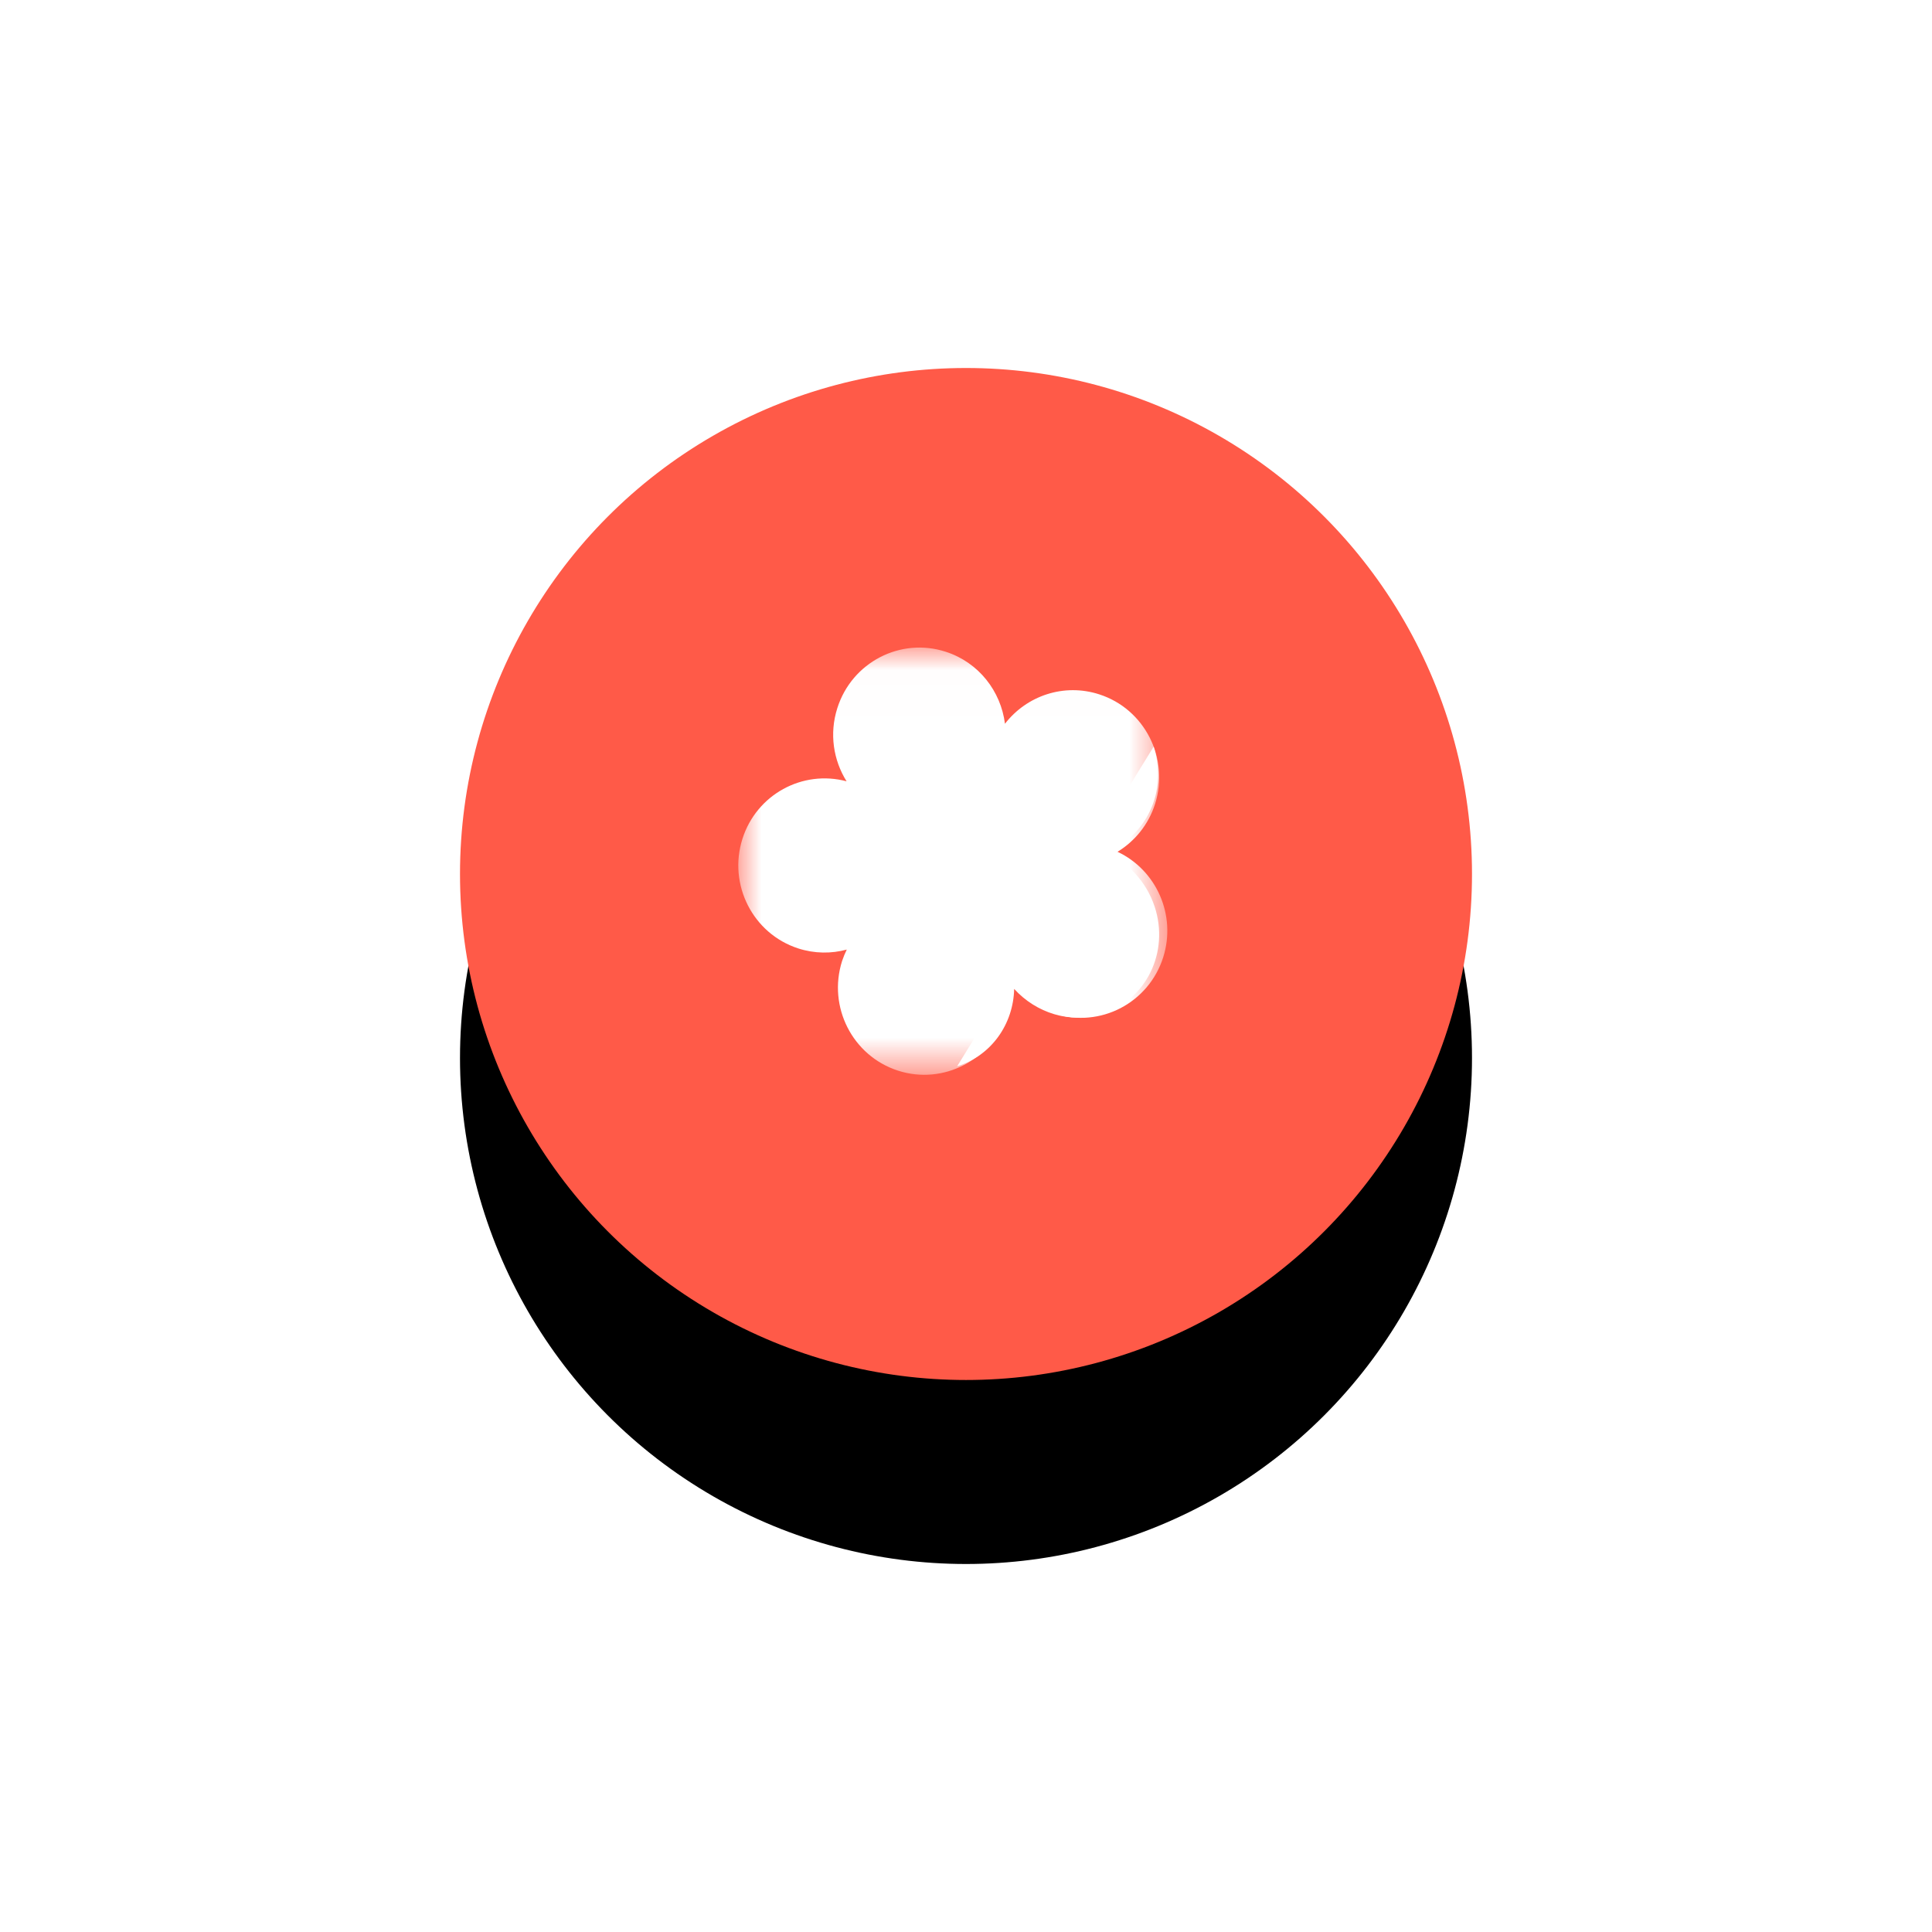<?xml version="1.0" encoding="UTF-8" standalone="no"?>
<svg width="42px" height="42px" viewBox="0 0 42 42" version="1.1" xmlns="http://www.w3.org/2000/svg" xmlns:xlink="http://www.w3.org/1999/xlink">
    <!-- Generator: Sketch 41.1 (35376) - http://www.bohemiancoding.com/sketch -->
    <title>paper-fab create copy</title>
    <desc>Created with Sketch.</desc>
    <defs>
        <circle id="path-1" cx="11" cy="11" r="11"></circle>
        <filter x="-50%" y="-50%" width="200%" height="200%" filterUnits="objectBoundingBox" id="filter-2">
            <feOffset dx="0" dy="2" in="SourceAlpha" result="shadowOffsetOuter1"></feOffset>
            <feGaussianBlur stdDeviation="2.5" in="shadowOffsetOuter1" result="shadowBlurOuter1"></feGaussianBlur>
            <feColorMatrix values="0 0 0 0 1   0 0 0 0 0.353   0 0 0 0 0.282  0 0 0 0.26 0" type="matrix" in="shadowBlurOuter1" result="shadowMatrixOuter1"></feColorMatrix>
            <feOffset dx="0" dy="2" in="SourceAlpha" result="shadowOffsetOuter2"></feOffset>
            <feGaussianBlur stdDeviation="5" in="shadowOffsetOuter2" result="shadowBlurOuter2"></feGaussianBlur>
            <feColorMatrix values="0 0 0 0 1   0 0 0 0 0.353   0 0 0 0 0.282  0 0 0 0.16 0" type="matrix" in="shadowBlurOuter2" result="shadowMatrixOuter2"></feColorMatrix>
            <feMerge>
                <feMergeNode in="shadowMatrixOuter1"></feMergeNode>
                <feMergeNode in="shadowMatrixOuter2"></feMergeNode>
            </feMerge>
        </filter>
        <polygon id="path-3" points="0 9.304 9.327 9.304 9.327 0.017 0 0.017"></polygon>
    </defs>
    <g id="Page-1" stroke="none" stroke-width="1" fill="none" fill-rule="evenodd">
        <g id="PROFIL_SOUVENIRS" transform="translate(-51, -773)">
            <g id="5_PART2_PUBLICATION-1" transform="translate(0, 767)">
                <g id="Fleurs" transform="translate(61, 14)">
                    <g id="paper-fab-create-copy">
                        <g id="Oval-44">
                            <use fill="black" fill-opacity="1" filter="url(#filter-2)" xlink:href="#path-1"></use>
                            <use fill="#FF5A48" fill-rule="evenodd" xlink:href="#path-1"></use>
                        </g>
                        <g id="Page-1" transform="translate(6.05, 6.05)">
                            <g id="Group-3" transform="translate(0, 0.011)">
                                <mask id="mask-4" fill="white">
                                    <use xlink:href="#path-3"></use>
                                </mask>
                                <g id="Clip-2"></g>
                                <path d="M6.289,7.656 C6.46,7.793 6.657,7.903 6.878,7.975 C7.864,8.294 8.92,7.746 9.237,6.75 C9.528,5.831 9.088,4.853 8.244,4.456 C8.618,4.228 8.916,3.869 9.06,3.416 C9.376,2.42 8.834,1.353 7.848,1.034 C7.078,0.784 6.267,1.064 5.797,1.673 C5.708,0.966 5.228,0.34 4.511,0.108 C3.525,-0.212 2.469,0.336 2.153,1.332 C1.975,1.888 2.067,2.466 2.354,2.924 C1.396,2.668 0.397,3.21 0.09,4.174 C-0.226,5.17 0.316,6.237 1.303,6.557 C1.658,6.671 2.022,6.673 2.358,6.582 C2.319,6.662 2.285,6.744 2.256,6.831 C1.94,7.827 2.483,8.893 3.469,9.213 C4.455,9.533 5.512,8.985 5.828,7.989 C5.868,7.861 5.966,7.351 5.979,7.224" id="Fill-1" fill="#FFFFFF" mask="url(#mask-4)"></path>
                            </g>
                            <path d="M4.758,9.13 C5.506,8.897 5.98,8.209 5.997,7.448 C6.475,7.972 7.212,8.21 7.907,7.993 C8.865,7.694 9.377,6.65 9.051,5.66 C8.869,5.108 8.464,4.689 7.976,4.48 C8.874,4.145 9.345,3.138 9.03,2.181" id="Fill-4" fill="#FFFFFF"></path>
                        </g>
                    </g>
                </g>
            </g>
        </g>
    </g>
</svg>